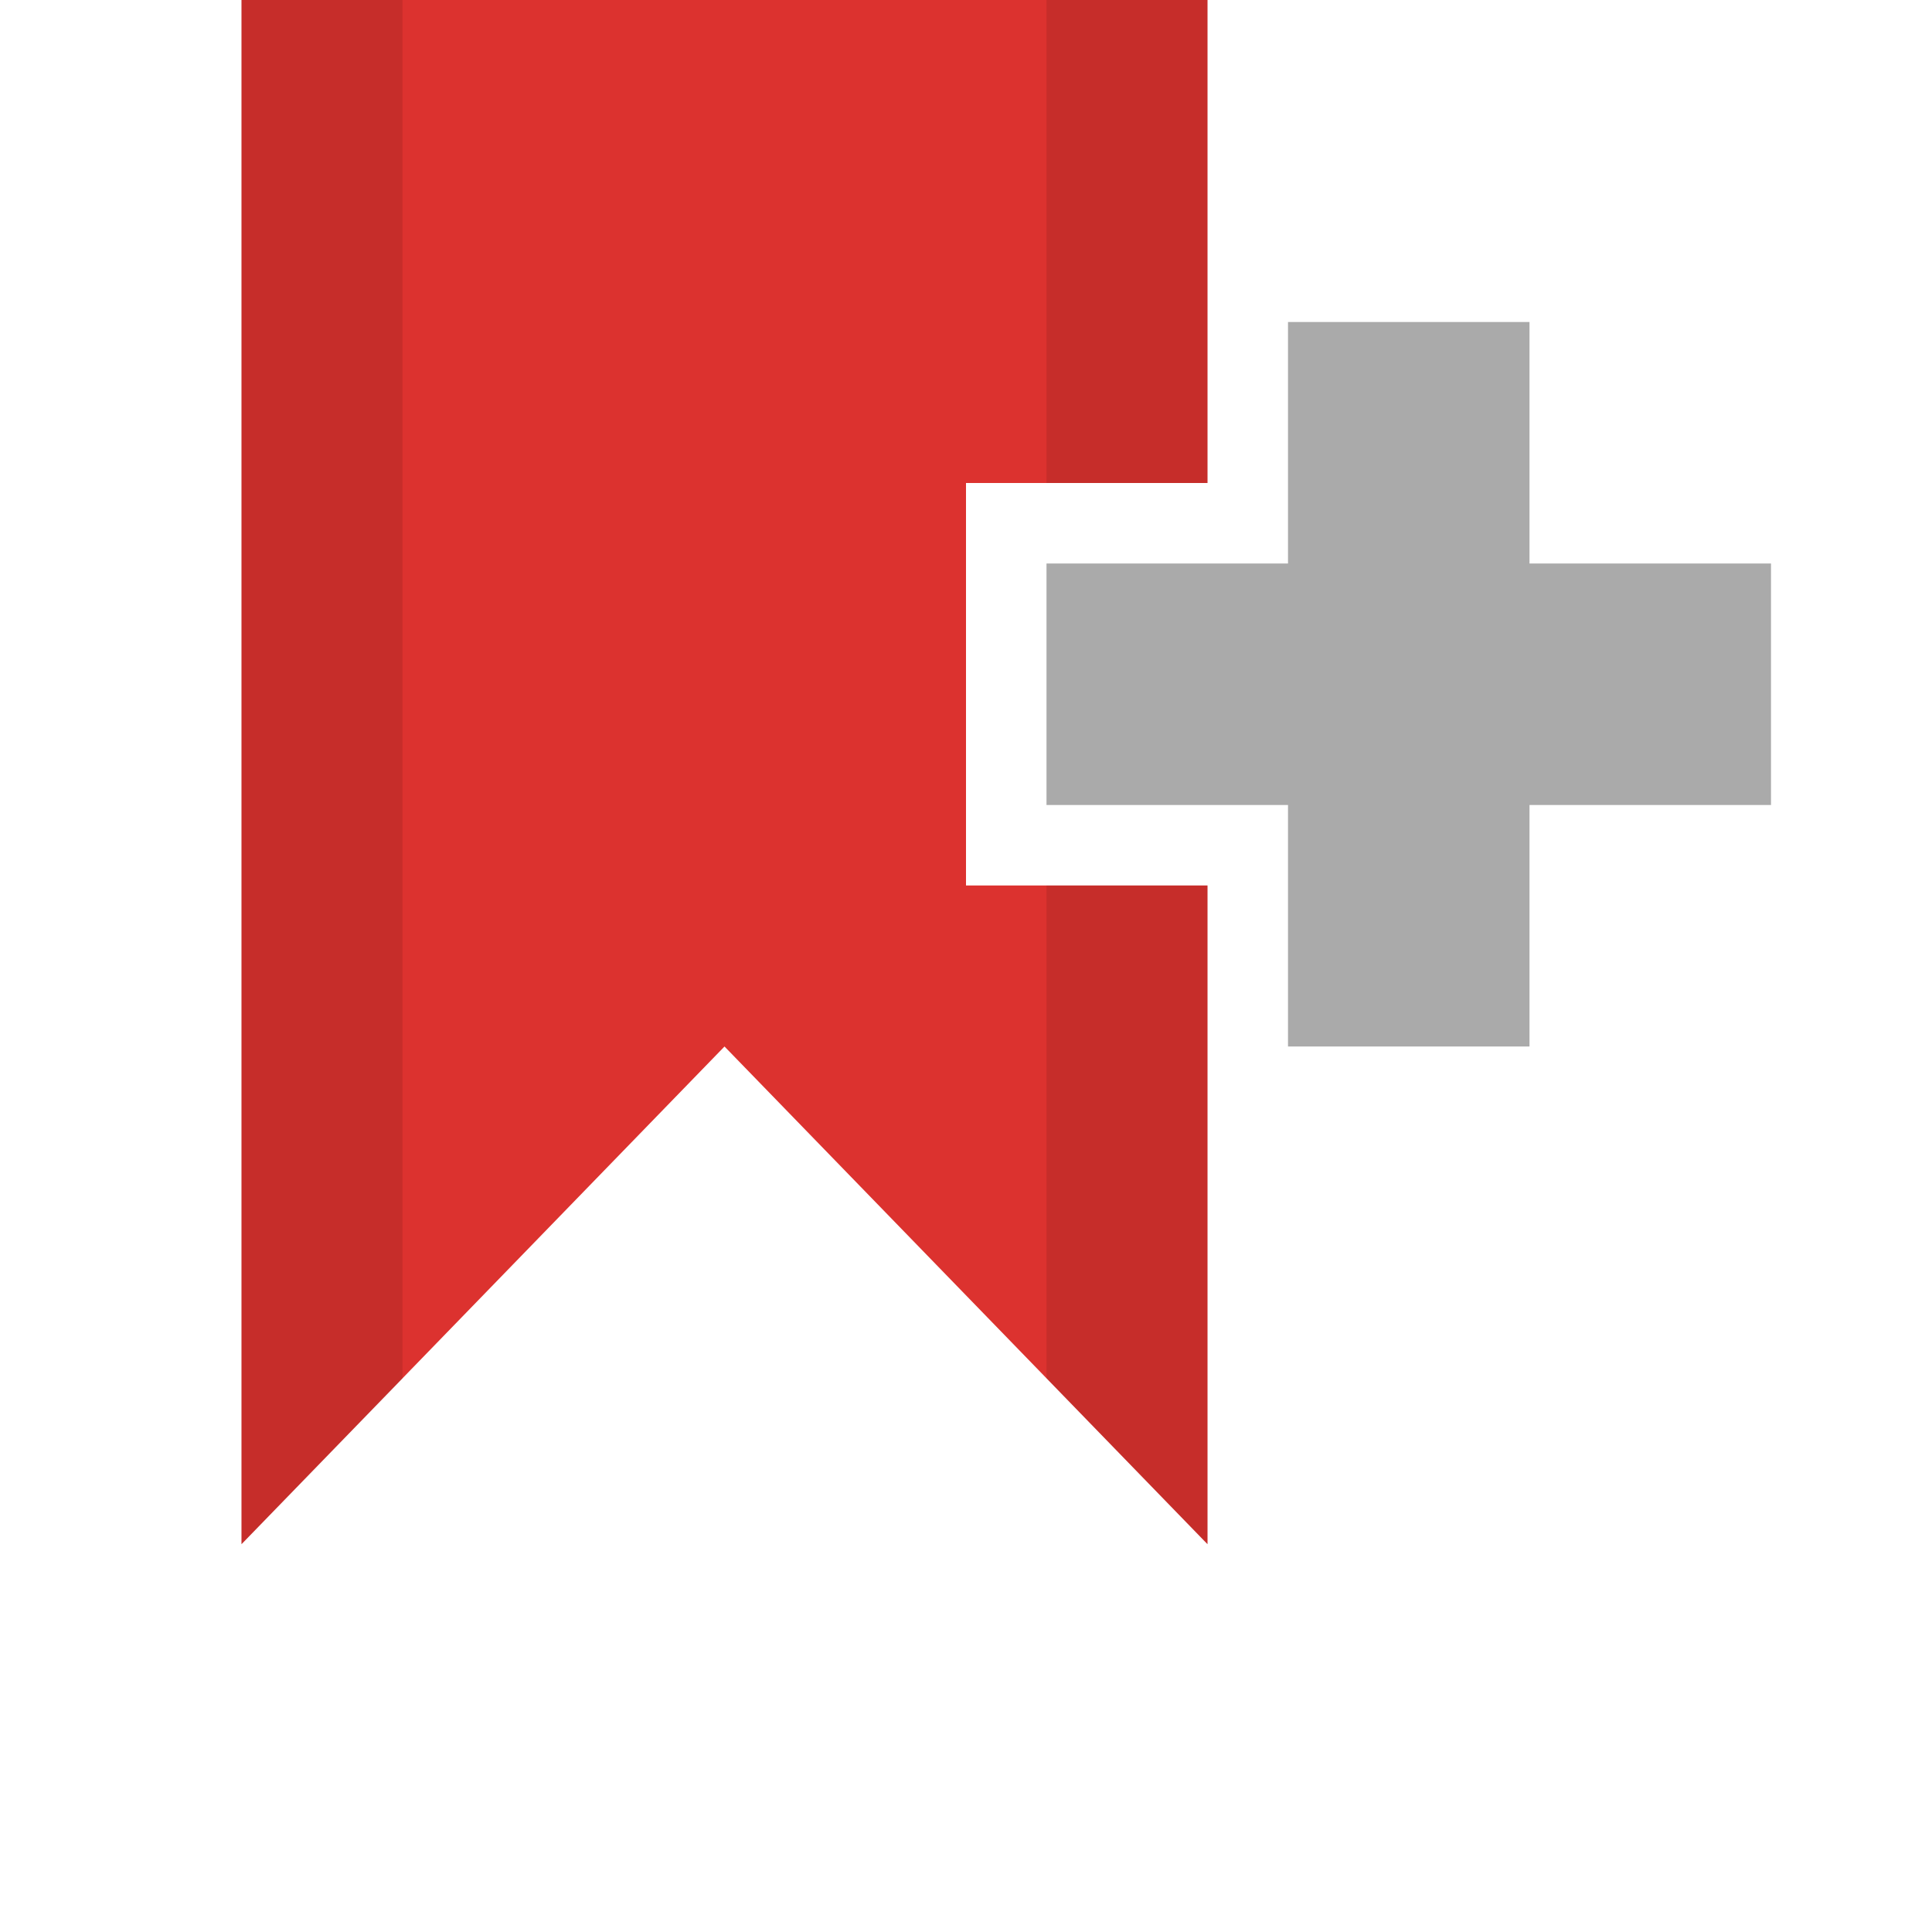<svg height="48" viewBox="0 0 48 48" width="48" xmlns="http://www.w3.org/2000/svg">
 <path d="m30 0h-24v38.365l12-12.365 12 12.365v-16.365h-6v-10h6z" fill="#dc322f" fill-rule="evenodd"/>
 <path d="m6 0v38.365l4-4.112v-34.253zm20 0v12h4v-12zm0 22v12.245l4 4.12v-16.365z" fill-opacity=".1" fill-rule="evenodd"/>
 <path d="m32 8v6h-6v6h6v6h6v-6h6v-6h-6v-6z" fill="#aaaaaa"/>
</svg>

